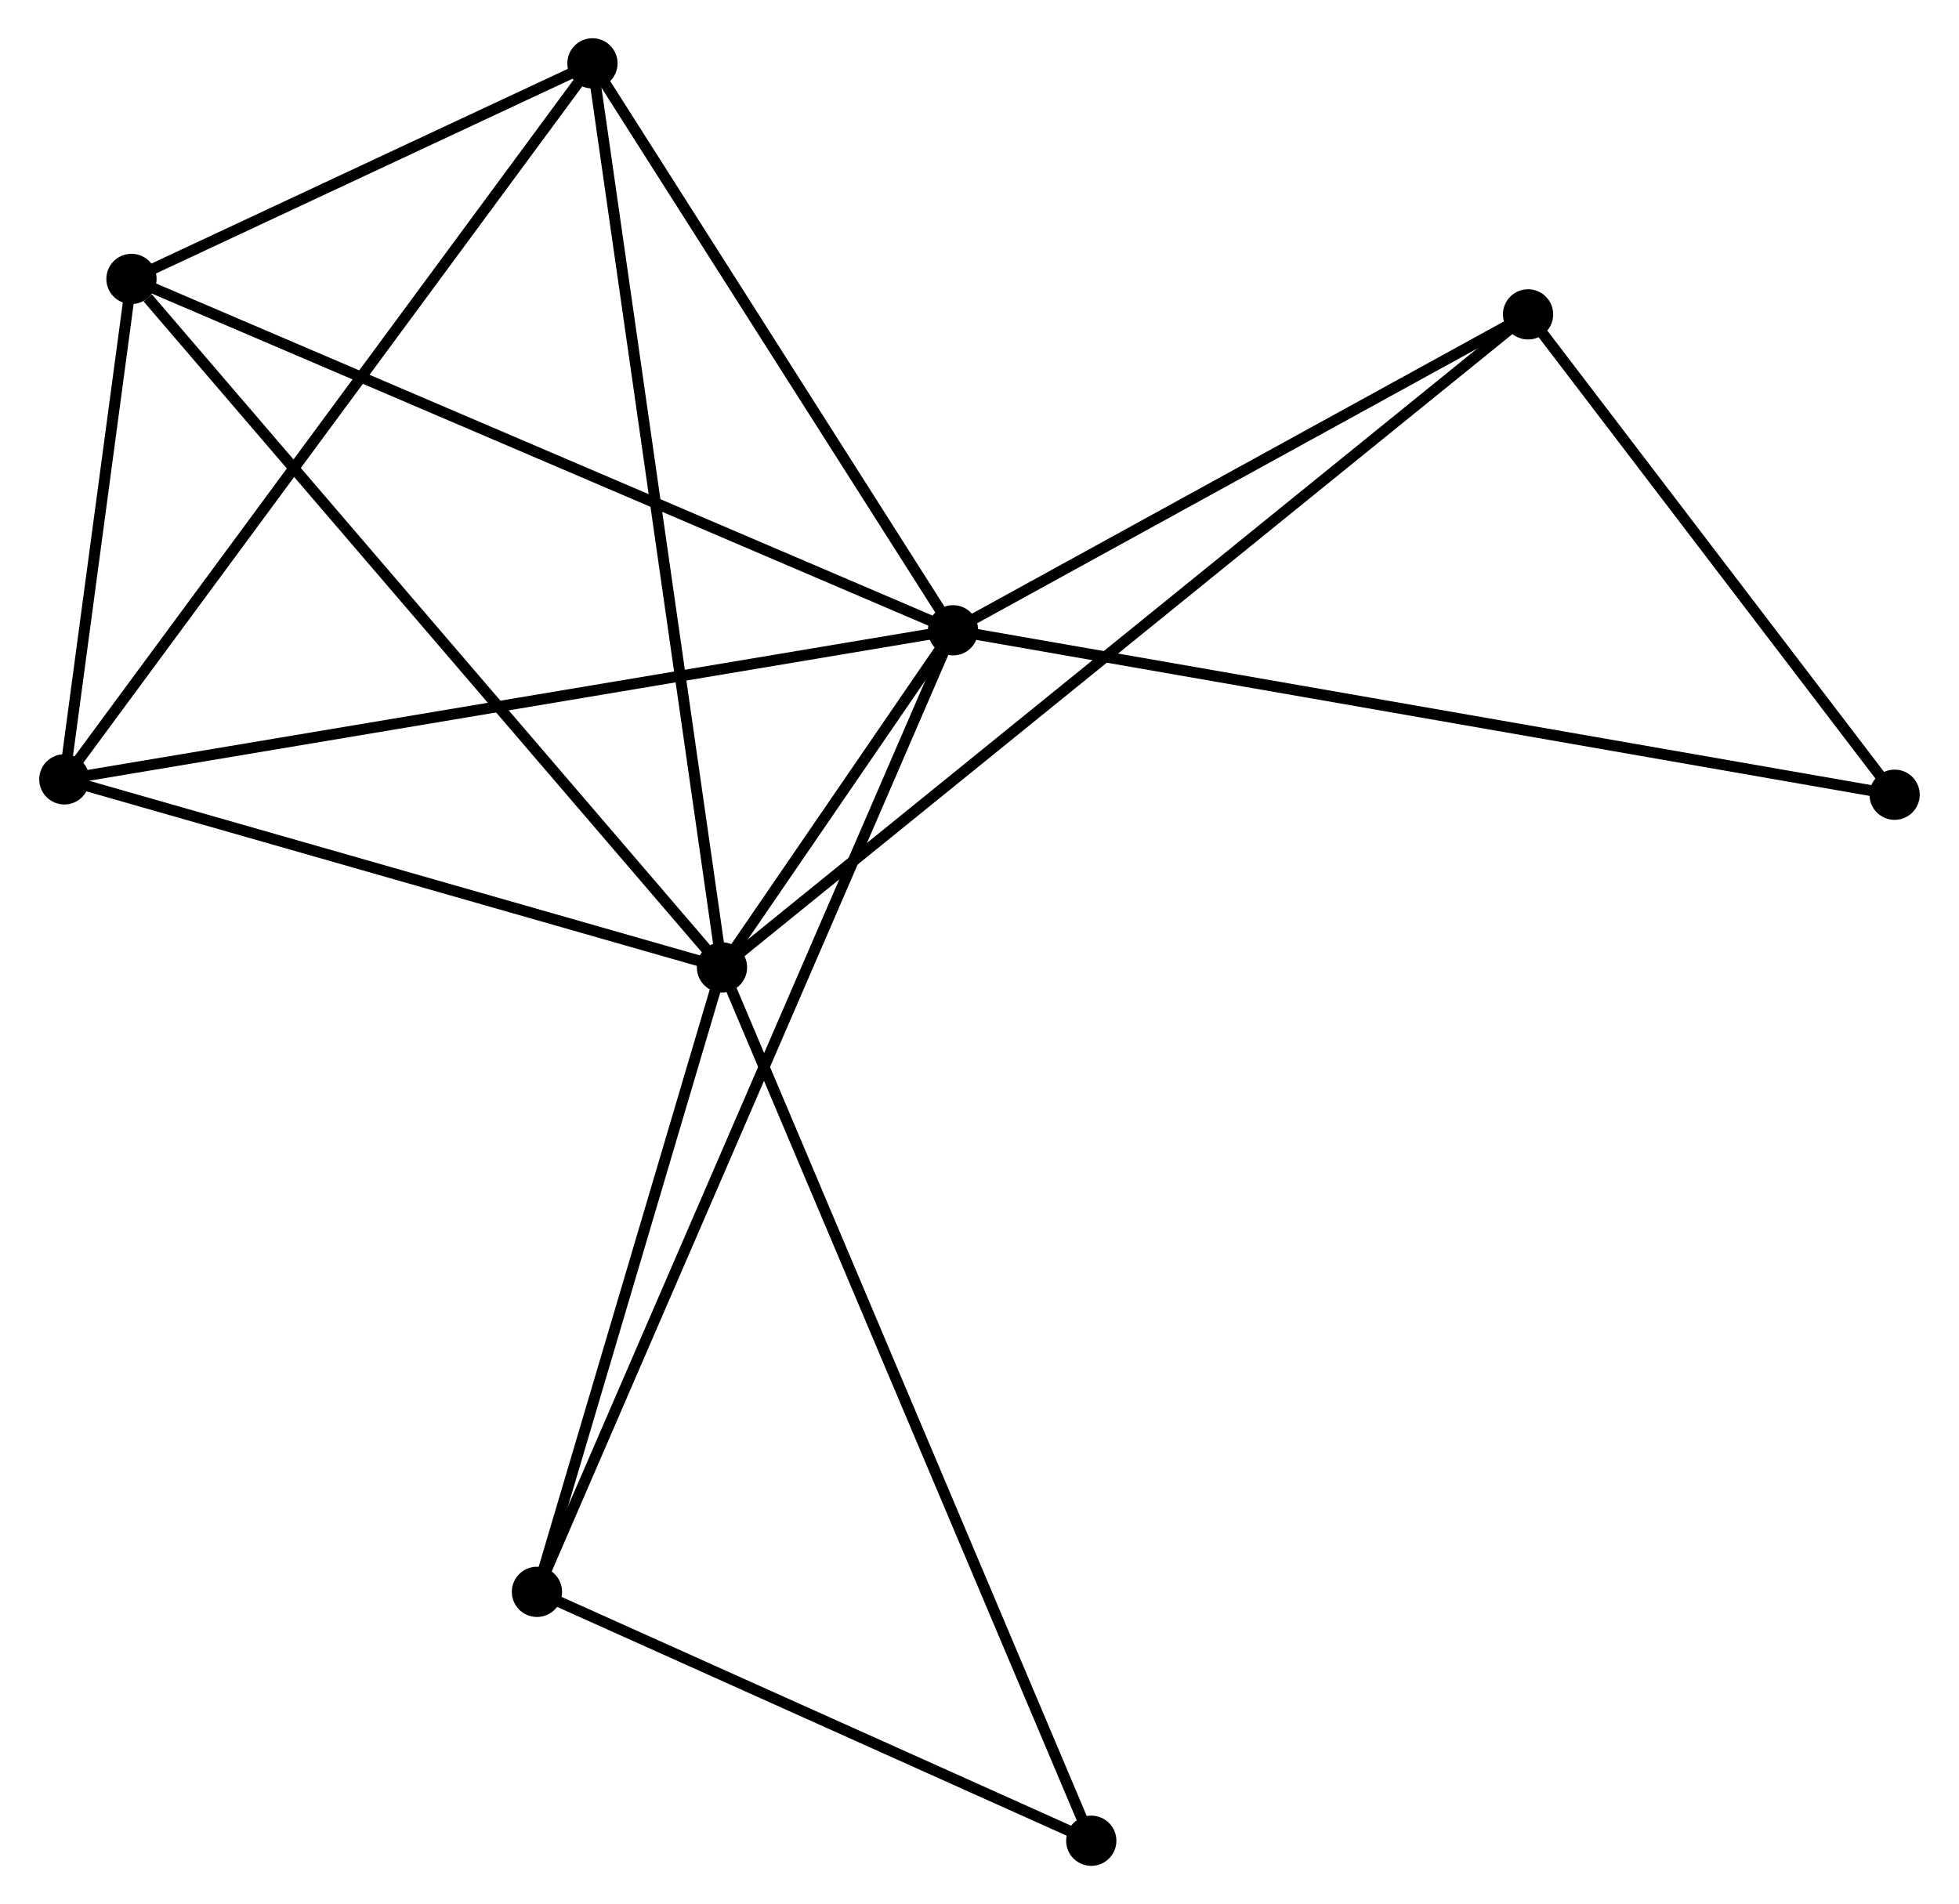 <?xml version="1.0" encoding="UTF-8" standalone="no"?>
<!DOCTYPE svg PUBLIC "-//W3C//DTD SVG 1.1//EN"
 "http://www.w3.org/Graphics/SVG/1.1/DTD/svg11.dtd">
<!-- Generated by graphviz version 2.36.0 (20140111.2315)
 -->
<!-- Title: %3 Pages: 1 -->
<svg width="179pt" height="174pt"
 viewBox="0.00 0.00 179.16 174.33" xmlns="http://www.w3.org/2000/svg" xmlns:xlink="http://www.w3.org/1999/xlink">
<g id="graph0" class="graph" transform="scale(1 1) rotate(0) translate(4 170.327)">
<title>%3</title>
<!-- 0 -->
<g id="node1" class="node"><title>0</title>
<ellipse fill="black" stroke="black" cx="83.158" cy="-112.622" rx="1.8" ry="1.8"/>
</g>
<!-- 1 -->
<g id="node2" class="node"><title>1</title>
<ellipse fill="black" stroke="black" cx="62.005" cy="-81.757" rx="1.8" ry="1.8"/>
</g>
<!-- 0&#45;&#45;1 -->
<g id="edge1" class="edge"><title>0&#45;&#45;1</title>
<path fill="none" stroke="black" d="M82.021,-110.962C78.314,-105.553 66.613,-88.48 63.047,-83.277"/>
</g>
<!-- 2 -->
<g id="node3" class="node"><title>2</title>
<ellipse fill="black" stroke="black" cx="1.8" cy="-98.974" rx="1.8" ry="1.8"/>
</g>
<!-- 0&#45;&#45;2 -->
<g id="edge2" class="edge"><title>0&#45;&#45;2</title>
<path fill="none" stroke="black" d="M81.147,-112.285C69.891,-110.396 14.812,-101.156 3.741,-99.299"/>
</g>
<!-- 3 -->
<g id="node4" class="node"><title>3</title>
<ellipse fill="black" stroke="black" cx="7.946" cy="-144.791" rx="1.8" ry="1.8"/>
</g>
<!-- 0&#45;&#45;3 -->
<g id="edge3" class="edge"><title>0&#45;&#45;3</title>
<path fill="none" stroke="black" d="M81.299,-113.417C70.893,-117.868 19.976,-139.646 9.74,-144.024"/>
</g>
<!-- 4 -->
<g id="node5" class="node"><title>4</title>
<ellipse fill="black" stroke="black" cx="50.147" cy="-164.527" rx="1.8" ry="1.8"/>
</g>
<!-- 0&#45;&#45;4 -->
<g id="edge4" class="edge"><title>0&#45;&#45;4</title>
<path fill="none" stroke="black" d="M82.06,-114.349C77.048,-122.229 56.373,-154.737 51.283,-162.74"/>
</g>
<!-- 5 -->
<g id="node6" class="node"><title>5</title>
<ellipse fill="black" stroke="black" cx="135.799" cy="-141.545" rx="1.8" ry="1.8"/>
</g>
<!-- 0&#45;&#45;5 -->
<g id="edge5" class="edge"><title>0&#45;&#45;5</title>
<path fill="none" stroke="black" d="M84.909,-113.584C92.902,-117.976 125.87,-136.09 133.987,-140.549"/>
</g>
<!-- 6 -->
<g id="node7" class="node"><title>6</title>
<ellipse fill="black" stroke="black" cx="45.065" cy="-24.587" rx="1.8" ry="1.8"/>
</g>
<!-- 0&#45;&#45;6 -->
<g id="edge6" class="edge"><title>0&#45;&#45;6</title>
<path fill="none" stroke="black" d="M82.362,-110.783C77.405,-99.326 50.801,-37.843 45.856,-26.416"/>
</g>
<!-- 7 -->
<g id="node8" class="node"><title>7</title>
<ellipse fill="black" stroke="black" cx="169.356" cy="-97.566" rx="1.8" ry="1.8"/>
</g>
<!-- 0&#45;&#45;7 -->
<g id="edge7" class="edge"><title>0&#45;&#45;7</title>
<path fill="none" stroke="black" d="M84.958,-112.307C96.176,-110.348 156.376,-99.833 167.565,-97.879"/>
</g>
<!-- 1&#45;&#45;2 -->
<g id="edge8" class="edge"><title>1&#45;&#45;2</title>
<path fill="none" stroke="black" d="M60.269,-82.254C51.631,-84.724 13.344,-95.672 3.907,-98.371"/>
</g>
<!-- 1&#45;&#45;3 -->
<g id="edge9" class="edge"><title>1&#45;&#45;3</title>
<path fill="none" stroke="black" d="M60.669,-83.315C53.255,-91.96 17.227,-133.97 9.434,-143.056"/>
</g>
<!-- 1&#45;&#45;4 -->
<g id="edge10" class="edge"><title>1&#45;&#45;4</title>
<path fill="none" stroke="black" d="M61.712,-83.803C60.072,-95.254 52.044,-151.289 50.43,-162.552"/>
</g>
<!-- 1&#45;&#45;5 -->
<g id="edge11" class="edge"><title>1&#45;&#45;5</title>
<path fill="none" stroke="black" d="M63.547,-83.006C73.15,-90.787 124.688,-132.542 134.267,-140.303"/>
</g>
<!-- 1&#45;&#45;6 -->
<g id="edge12" class="edge"><title>1&#45;&#45;6</title>
<path fill="none" stroke="black" d="M61.442,-79.855C58.87,-71.175 48.26,-35.371 45.648,-26.555"/>
</g>
<!-- 8 -->
<g id="node9" class="node"><title>8</title>
<ellipse fill="black" stroke="black" cx="95.812" cy="-1.8" rx="1.8" ry="1.8"/>
</g>
<!-- 1&#45;&#45;8 -->
<g id="edge13" class="edge"><title>1&#45;&#45;8</title>
<path fill="none" stroke="black" d="M62.712,-80.087C67.111,-69.681 90.722,-13.84 95.11,-3.461"/>
</g>
<!-- 2&#45;&#45;3 -->
<g id="edge14" class="edge"><title>2&#45;&#45;3</title>
<path fill="none" stroke="black" d="M2.064,-100.942C3.075,-108.479 6.692,-135.445 7.69,-142.881"/>
</g>
<!-- 2&#45;&#45;4 -->
<g id="edge15" class="edge"><title>2&#45;&#45;4</title>
<path fill="none" stroke="black" d="M2.995,-100.594C9.626,-109.585 41.847,-153.273 48.816,-162.722"/>
</g>
<!-- 3&#45;&#45;4 -->
<g id="edge16" class="edge"><title>3&#45;&#45;4</title>
<path fill="none" stroke="black" d="M9.759,-145.639C16.701,-148.885 41.539,-160.501 48.387,-163.704"/>
</g>
<!-- 5&#45;&#45;7 -->
<g id="edge17" class="edge"><title>5&#45;&#45;7</title>
<path fill="none" stroke="black" d="M136.916,-140.082C142.011,-133.405 163.026,-105.862 168.2,-99.08"/>
</g>
<!-- 6&#45;&#45;8 -->
<g id="edge18" class="edge"><title>6&#45;&#45;8</title>
<path fill="none" stroke="black" d="M46.754,-23.829C54.458,-20.37 86.24,-6.098 94.065,-2.584"/>
</g>
</g>
</svg>

